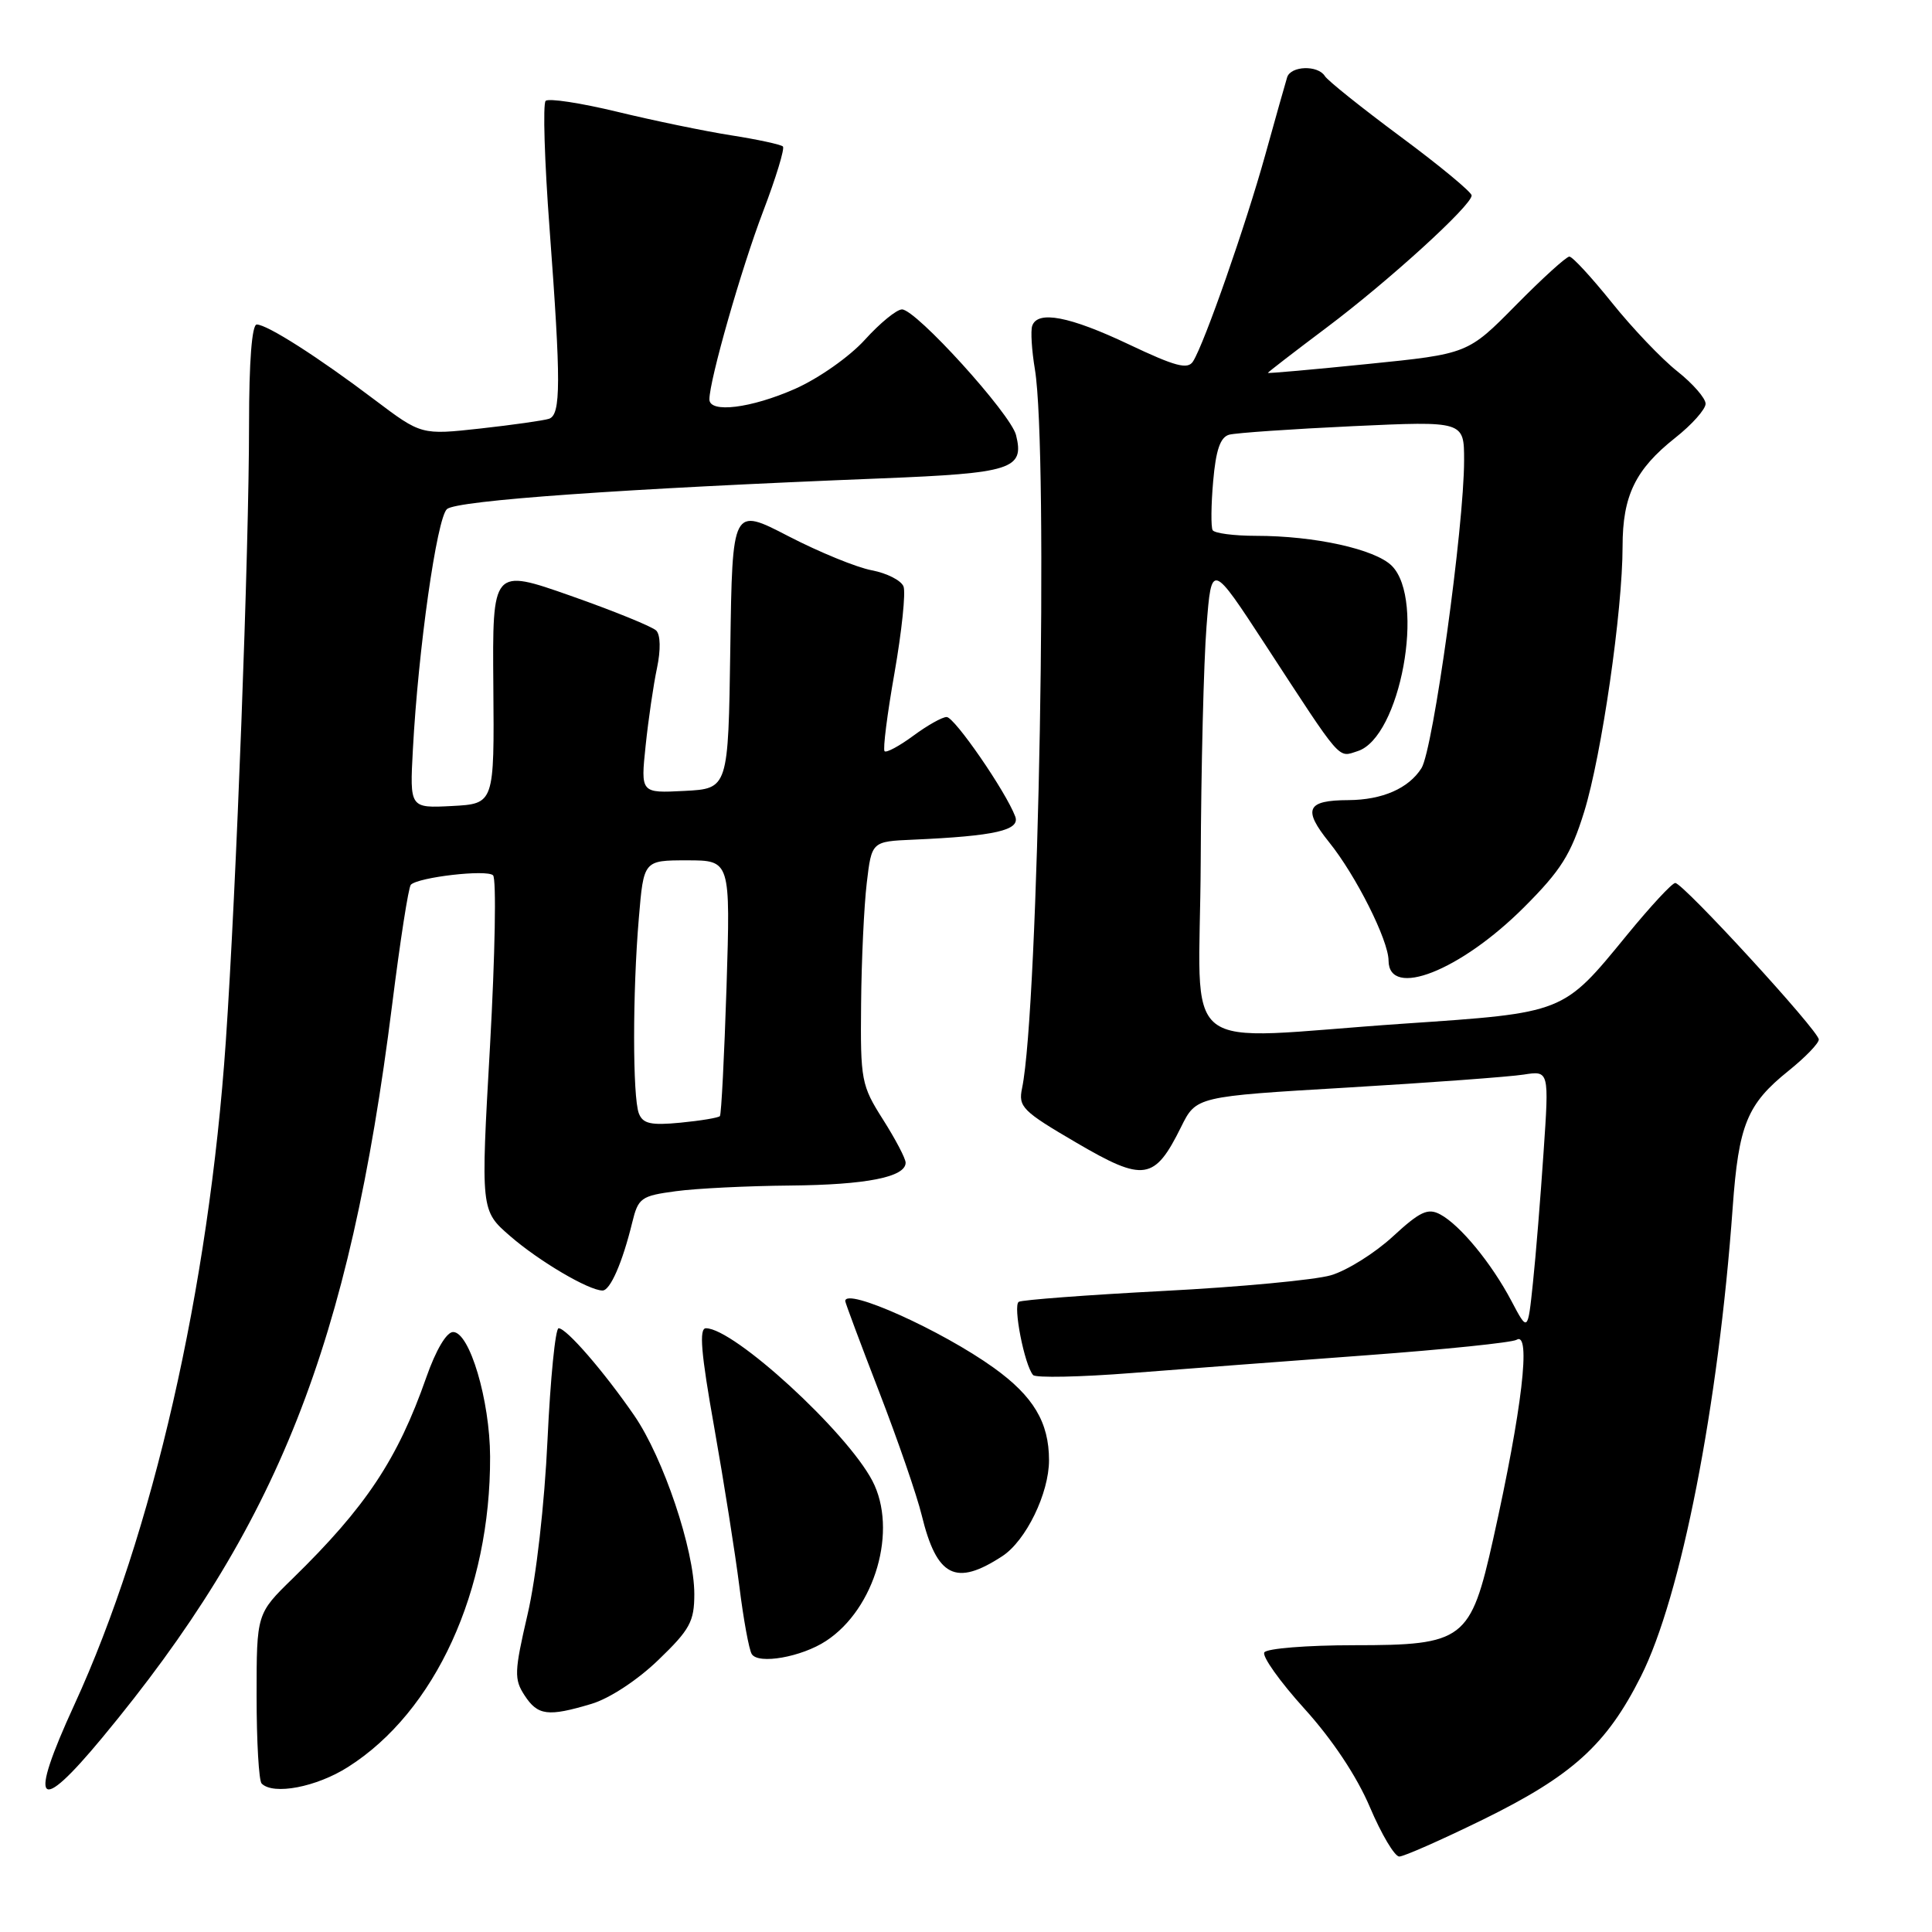 <?xml version="1.0" encoding="UTF-8" standalone="no"?>
<!DOCTYPE svg PUBLIC "-//W3C//DTD SVG 1.1//EN" "http://www.w3.org/Graphics/SVG/1.1/DTD/svg11.dtd" >
<svg xmlns="http://www.w3.org/2000/svg" xmlns:xlink="http://www.w3.org/1999/xlink" version="1.1" viewBox="0 0 256 256">
 <g >
 <path fill="currentColor"
d=" M 196.51 241.10 C 208.35 235.28 212.87 231.19 217.42 222.15 C 222.75 211.58 227.70 186.29 229.59 160.00 C 230.38 149.03 231.49 146.30 237.00 141.88 C 239.20 140.11 241.00 138.25 241.00 137.74 C 241.00 136.60 223.02 117.00 221.98 117.00 C 221.56 117.00 218.68 120.11 215.57 123.91 C 207.07 134.30 207.36 134.19 186.00 135.64 C 155.38 137.73 158.98 140.60 159.10 114.25 C 159.15 101.74 159.50 87.67 159.87 83.00 C 160.53 74.50 160.53 74.50 167.71 85.50 C 177.92 101.15 177.24 100.38 179.89 99.53 C 185.55 97.74 188.91 79.47 184.42 74.97 C 182.21 72.77 174.21 71.00 166.42 71.00 C 163.51 71.00 160.92 70.66 160.68 70.25 C 160.45 69.84 160.47 66.93 160.75 63.78 C 161.11 59.63 161.69 57.93 162.87 57.60 C 163.77 57.36 171.14 56.85 179.25 56.47 C 194.00 55.79 194.00 55.79 194.00 61.00 C 194.00 69.76 189.90 99.34 188.35 101.79 C 186.65 104.47 183.17 105.99 178.68 106.02 C 173.13 106.04 172.59 107.21 176.10 111.58 C 179.66 115.99 183.98 124.59 183.99 127.28 C 184.02 132.38 193.51 128.65 201.95 120.21 C 206.83 115.33 208.16 113.22 209.91 107.57 C 212.23 100.06 215.00 80.91 215.00 72.40 C 215.00 65.70 216.69 62.20 221.97 58.02 C 224.19 56.27 226.00 54.23 226.00 53.50 C 226.00 52.77 224.31 50.83 222.24 49.19 C 220.18 47.56 216.28 43.47 213.59 40.11 C 210.89 36.75 208.36 34.00 207.95 34.00 C 207.54 34.00 204.35 36.90 200.86 40.44 C 194.50 46.89 194.50 46.89 181.25 48.23 C 173.96 48.97 168.00 49.50 168.00 49.41 C 168.00 49.32 171.49 46.63 175.75 43.43 C 184.00 37.24 195.00 27.22 195.00 25.90 C 195.00 25.46 190.78 21.96 185.61 18.13 C 180.45 14.30 175.92 10.68 175.55 10.08 C 174.63 8.60 171.03 8.71 170.55 10.25 C 170.34 10.94 169.03 15.55 167.66 20.50 C 165.05 29.89 159.59 45.50 158.09 47.88 C 157.39 49.00 155.77 48.57 149.57 45.63 C 141.72 41.91 137.47 41.09 136.77 43.19 C 136.55 43.84 136.71 46.43 137.13 48.94 C 138.94 59.92 137.63 133.63 135.43 144.19 C 134.91 146.67 135.47 147.23 142.64 151.42 C 151.57 156.65 152.98 156.44 156.50 149.33 C 158.50 145.29 158.50 145.29 178.50 144.11 C 189.50 143.46 200.02 142.68 201.88 142.39 C 205.27 141.86 205.27 141.86 204.53 152.68 C 204.13 158.63 203.50 166.43 203.12 170.00 C 202.44 176.50 202.44 176.50 200.27 172.38 C 197.63 167.38 193.47 162.32 190.83 160.91 C 189.20 160.04 188.16 160.52 184.54 163.86 C 182.16 166.05 178.47 168.36 176.35 168.98 C 174.23 169.60 164.24 170.54 154.14 171.06 C 144.04 171.59 135.42 172.24 134.99 172.50 C 134.20 172.99 135.75 180.90 136.89 182.20 C 137.23 182.59 143.13 182.47 150.00 181.93 C 156.88 181.39 170.91 180.33 181.20 179.57 C 191.48 178.81 200.37 177.89 200.95 177.53 C 202.91 176.32 201.69 186.73 197.86 203.91 C 194.86 217.35 194.01 218.00 179.41 218.00 C 173.20 218.00 167.85 218.43 167.53 218.95 C 167.21 219.47 169.60 222.83 172.84 226.41 C 176.53 230.48 179.78 235.36 181.52 239.46 C 183.05 243.06 184.80 246.00 185.41 246.00 C 186.02 246.00 191.01 243.79 196.51 241.10 Z  M 13.55 230.25 C 36.81 202.21 46.28 178.27 51.96 133.14 C 53.02 124.69 54.13 117.53 54.44 117.23 C 55.44 116.23 64.49 115.18 65.33 115.98 C 65.79 116.41 65.60 126.58 64.93 138.58 C 63.69 160.40 63.69 160.40 67.60 163.79 C 71.42 167.11 78.02 171.00 79.84 171.00 C 80.86 171.00 82.48 167.29 83.77 162.00 C 84.57 158.72 84.93 158.46 89.56 157.84 C 92.28 157.47 99.08 157.14 104.68 157.09 C 114.78 157.00 120.00 155.97 120.00 154.06 C 120.00 153.51 118.65 150.94 117.00 148.34 C 114.13 143.82 114.00 143.14 114.10 133.05 C 114.15 127.25 114.49 120.03 114.85 117.00 C 115.50 111.50 115.50 111.50 121.00 111.26 C 131.87 110.78 135.22 110.01 134.52 108.18 C 133.26 104.85 126.48 95.02 125.44 95.01 C 124.86 95.00 122.87 96.12 121.02 97.49 C 119.16 98.86 117.45 99.78 117.21 99.54 C 116.97 99.30 117.56 94.62 118.53 89.14 C 119.49 83.65 120.03 78.51 119.72 77.71 C 119.41 76.91 117.52 75.95 115.53 75.57 C 113.53 75.20 108.55 73.16 104.47 71.05 C 97.04 67.20 97.04 67.20 96.77 85.85 C 96.50 104.50 96.50 104.50 90.69 104.80 C 84.89 105.10 84.89 105.10 85.55 98.80 C 85.91 95.34 86.59 90.70 87.06 88.50 C 87.56 86.10 87.52 84.12 86.95 83.55 C 86.43 83.03 81.34 80.96 75.63 78.95 C 65.24 75.30 65.24 75.30 65.37 90.90 C 65.50 106.50 65.50 106.50 59.90 106.80 C 54.29 107.09 54.29 107.09 54.71 99.30 C 55.42 86.02 57.88 68.69 59.22 67.46 C 60.49 66.31 82.54 64.75 116.73 63.39 C 134.10 62.70 135.76 62.17 134.63 57.65 C 133.92 54.83 121.38 41.00 119.52 41.00 C 118.81 41.00 116.60 42.81 114.60 45.02 C 112.57 47.26 108.49 50.13 105.36 51.52 C 99.52 54.10 94.00 54.78 94.00 52.92 C 94.00 50.38 98.24 35.55 101.11 28.03 C 102.82 23.55 104.00 19.67 103.74 19.41 C 103.48 19.15 100.39 18.48 96.88 17.93 C 93.37 17.38 86.56 15.97 81.74 14.80 C 76.93 13.64 72.68 12.99 72.30 13.37 C 71.92 13.75 72.15 21.36 72.82 30.28 C 74.34 50.71 74.33 54.95 72.75 55.49 C 72.06 55.72 67.97 56.30 63.66 56.78 C 55.83 57.64 55.83 57.64 49.66 52.99 C 42.18 47.33 35.40 43.00 34.02 43.00 C 33.38 43.00 33.00 47.90 33.00 56.23 C 33.00 73.00 31.31 117.76 29.92 138.00 C 27.67 170.76 20.24 203.28 9.85 225.89 C 3.72 239.24 4.93 240.65 13.55 230.25 Z  M 46.11 234.14 C 57.68 226.81 65.01 210.78 64.94 193.00 C 64.91 185.55 62.23 176.50 60.04 176.50 C 59.17 176.50 57.76 178.88 56.49 182.50 C 52.69 193.36 48.48 199.69 38.78 209.16 C 34.00 213.82 34.00 213.82 34.00 224.74 C 34.00 230.75 34.30 235.97 34.67 236.33 C 36.22 237.89 41.93 236.80 46.11 234.14 Z  M 78.38 225.77 C 80.76 225.06 84.49 222.61 87.24 219.95 C 91.42 215.93 92.00 214.86 92.00 211.22 C 92.00 205.36 87.90 193.17 84.04 187.56 C 80.03 181.74 75.06 176.00 74.02 176.00 C 73.59 176.00 72.93 182.64 72.55 190.75 C 72.15 199.34 71.05 209.01 69.91 213.90 C 68.14 221.53 68.11 222.51 69.51 224.65 C 71.26 227.33 72.61 227.50 78.38 225.77 Z  M 109.46 217.43 C 115.97 213.17 118.99 202.70 115.59 196.21 C 112.16 189.67 97.25 176.00 93.54 176.00 C 92.61 176.00 92.88 179.27 94.64 189.14 C 95.92 196.37 97.42 205.85 97.97 210.21 C 98.51 214.56 99.25 218.60 99.61 219.17 C 100.47 220.58 106.21 219.57 109.46 217.43 Z  M 132.81 206.20 C 135.94 204.16 139.00 197.87 139.00 193.49 C 139.00 188.47 136.93 185.01 131.68 181.24 C 124.76 176.27 112.00 170.54 112.00 172.40 C 112.00 172.62 114.02 178.03 116.49 184.42 C 118.96 190.81 121.50 198.17 122.13 200.77 C 124.13 208.97 126.63 210.24 132.81 206.20 Z  M 84.65 147.53 C 83.82 145.36 83.81 131.50 84.65 121.65 C 85.29 114.00 85.29 114.00 91.04 114.00 C 96.79 114.00 96.79 114.00 96.27 130.75 C 95.97 139.96 95.58 147.68 95.39 147.89 C 95.20 148.11 92.85 148.50 90.17 148.76 C 86.24 149.14 85.18 148.90 84.65 147.53 Z "/>
</g>
</svg>